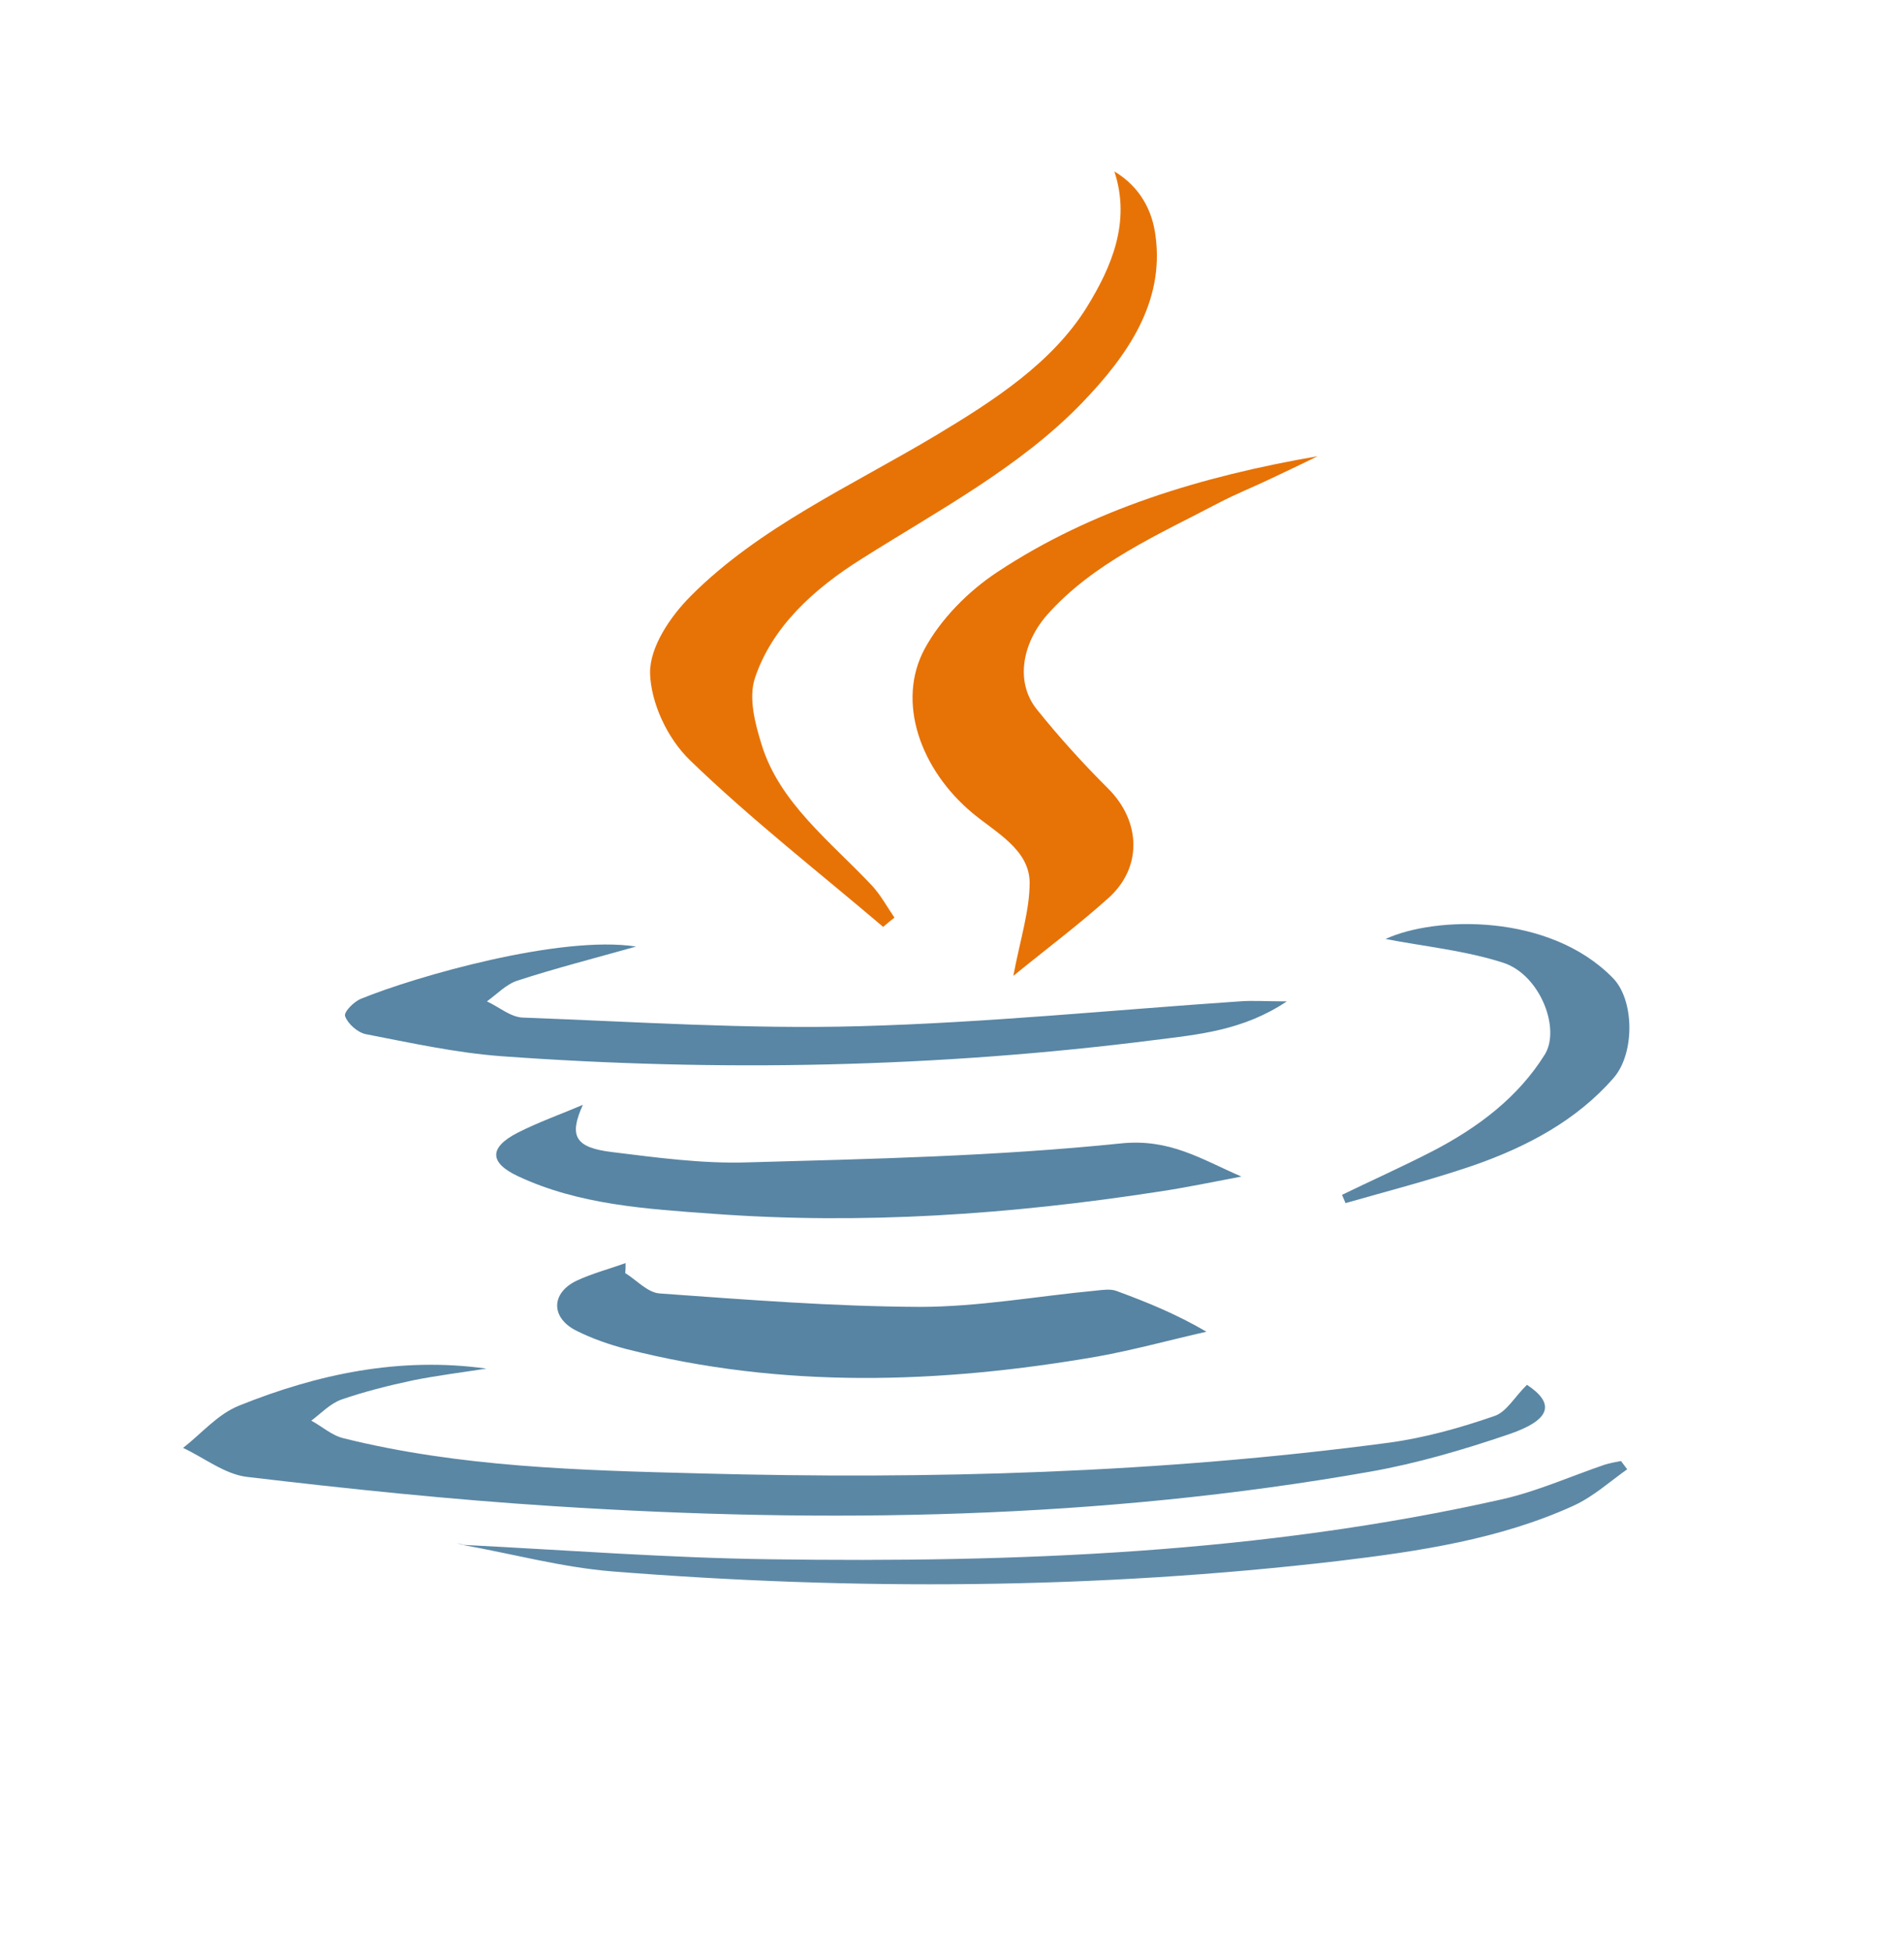 <svg width="81" height="83" viewBox="0 0 81 83" fill="none" xmlns="http://www.w3.org/2000/svg">
<ellipse cx="40.5" cy="40" rx="40.5" ry="40" fill="white"/>
<g filter="url(#filter0_d)">
<path d="M37.572 38.416C34.812 36.07 31.936 33.827 29.358 31.334C28.383 30.396 27.689 28.886 27.655 27.625C27.639 26.525 28.498 25.234 29.391 24.34C32.3 21.422 36.217 19.663 39.804 17.522C42.3 16.026 44.762 14.428 46.233 12.067C47.291 10.351 48.117 8.431 47.407 6.29C48.531 6.964 49.027 7.991 49.159 9.032C49.539 11.847 47.985 14.105 46.035 16.129C43.39 18.871 39.919 20.703 36.647 22.771C34.614 24.047 32.845 25.66 32.118 27.83C31.837 28.68 32.118 29.751 32.399 30.66C33.159 33.138 35.325 34.78 37.093 36.657C37.473 37.068 37.738 37.566 38.052 38.021C37.886 38.153 37.721 38.285 37.572 38.416Z" fill="#E77307"/>
</g>
<g filter="url(#filter1_d)">
<path d="M64.96 57.889C66.133 58.666 66.034 59.37 64.166 60.001C62.266 60.646 60.282 61.232 58.282 61.584C46.795 63.608 35.192 63.798 23.556 63.05C19.193 62.772 14.829 62.317 10.499 61.804C9.557 61.687 8.698 60.998 7.788 60.572C8.582 59.956 9.259 59.135 10.185 58.769C13.507 57.434 16.995 56.687 20.697 57.2C19.656 57.361 18.598 57.493 17.573 57.698C16.532 57.918 15.491 58.182 14.515 58.52C14.036 58.696 13.656 59.106 13.243 59.414C13.706 59.663 14.119 60.044 14.615 60.162C19.573 61.394 24.664 61.525 29.771 61.657C39.572 61.921 49.357 61.643 59.076 60.352C60.596 60.147 62.117 59.722 63.555 59.223C64.084 59.062 64.431 58.402 64.96 57.889Z" fill="#5A87A4"/>
</g>
<g filter="url(#filter2_d)">
<path d="M43.109 40.499C43.407 38.93 43.804 37.727 43.804 36.525C43.787 35.132 42.382 34.413 41.374 33.578C39.159 31.73 38.118 28.842 39.341 26.584C40.019 25.337 41.176 24.149 42.448 23.314C46.465 20.66 51.126 19.252 56.051 18.401C55.373 18.739 54.679 19.061 54.002 19.384C53.291 19.721 52.564 20.014 51.886 20.366C49.258 21.745 46.514 22.932 44.547 25.146C43.506 26.334 43.159 27.991 44.118 29.179C45.06 30.352 46.085 31.481 47.159 32.551C48.531 33.93 48.613 35.895 47.142 37.2C45.886 38.328 44.531 39.34 43.109 40.499Z" fill="#E77206"/>
</g>
<g filter="url(#filter3_d)">
<path d="M26.598 53.138C27.077 53.431 27.54 53.959 28.052 54.003C31.738 54.267 35.44 54.56 39.143 54.575C41.622 54.575 44.118 54.12 46.597 53.886C46.895 53.857 47.242 53.798 47.506 53.901C48.779 54.37 50.018 54.868 51.324 55.631C49.77 55.983 48.233 56.408 46.68 56.687C39.986 57.845 33.292 58.065 26.631 56.364C25.904 56.173 25.193 55.924 24.548 55.602C23.424 55.059 23.424 53.989 24.532 53.461C25.193 53.153 25.92 52.962 26.614 52.713C26.614 52.845 26.614 52.992 26.598 53.138Z" fill="#5784A2"/>
</g>
<g filter="url(#filter4_d)">
<path d="M27.061 39.252C25.292 39.751 23.623 40.176 22.003 40.704C21.523 40.865 21.143 41.276 20.714 41.584C21.226 41.818 21.722 42.258 22.251 42.273C27.027 42.449 31.804 42.771 36.564 42.639C41.953 42.493 47.341 41.95 52.729 41.584C53.291 41.54 53.853 41.584 54.745 41.584C52.878 42.83 50.977 42.991 49.126 43.226C39.886 44.399 30.614 44.59 21.325 43.915C19.375 43.769 17.457 43.343 15.557 42.977C15.21 42.903 14.796 42.537 14.681 42.214C14.615 42.038 15.061 41.584 15.375 41.466C17.672 40.528 23.837 38.754 27.061 39.252Z" fill="#5886A4"/>
</g>
<g filter="url(#filter5_d)">
<path d="M24.796 45.983C24.201 47.302 24.449 47.801 26.036 47.992C27.936 48.226 29.87 48.49 31.771 48.431C37.077 48.285 42.399 48.167 47.671 47.625C49.77 47.405 51.109 48.299 52.812 49.033C51.638 49.252 50.465 49.502 49.275 49.678C42.994 50.645 36.68 51.085 30.333 50.616C27.49 50.411 24.631 50.235 22.036 49.018C20.813 48.446 20.796 47.801 22.019 47.17C22.912 46.716 23.87 46.379 24.796 45.983Z" fill="#5885A3"/>
</g>
<g filter="url(#filter6_d)">
<path d="M19.656 64.693C24.019 64.913 28.399 65.25 32.763 65.308C43.242 65.455 53.671 65.059 63.902 62.757C65.39 62.42 66.794 61.789 68.249 61.291C68.48 61.218 68.728 61.173 68.96 61.13C69.042 61.247 69.142 61.364 69.224 61.481C68.48 62.009 67.786 62.64 66.96 63.021C63.819 64.458 60.365 64.971 56.927 65.382C46.647 66.584 36.333 66.643 26.019 65.822C23.887 65.646 21.788 65.074 19.656 64.693Z" fill="#5E89A6"/>
</g>
<g filter="url(#filter7_d)">
<path d="M58.944 38.93C61.043 37.962 65.902 37.815 68.613 40.587C69.538 41.525 69.555 43.798 68.646 44.839C67.076 46.642 64.96 47.772 62.629 48.578C60.861 49.179 59.043 49.648 57.241 50.162C57.192 50.044 57.142 49.927 57.092 49.81C58.365 49.194 59.671 48.607 60.927 47.962C62.91 46.936 64.596 45.645 65.72 43.842C66.398 42.742 65.522 40.455 63.952 39.941C62.315 39.414 60.514 39.238 58.944 38.93Z" fill="#5A86A4"/>
</g>
<g filter="url(#filter8_d)">
<path d="M19.672 64.678C19.59 64.663 19.507 64.634 19.441 64.619C19.507 64.649 19.59 64.663 19.672 64.693C19.656 64.693 19.672 64.678 19.672 64.678Z" fill="#5E89A6"/>
</g>
<defs>
<filter id="filter0_d" x="23.655" y="3.29" width="29.561" height="40.127" filterUnits="userSpaceOnUse" color-interpolation-filters="sRGB">
<feFlood flood-opacity="0" result="BackgroundImageFix"/>
<feColorMatrix in="SourceAlpha" type="matrix" values="0 0 0 0 0 0 0 0 0 0 0 0 0 0 0 0 0 0 127 0"/>
<feOffset dy="1"/>
<feGaussianBlur stdDeviation="2"/>
<feColorMatrix type="matrix" values="0 0 0 0 0 0 0 0 0 0 0 0 0 0 0 0 0 0 0.25 0"/>
<feBlend mode="normal" in2="BackgroundImageFix" result="effect1_dropShadow"/>
<feBlend mode="normal" in="SourceGraphic" in2="effect1_dropShadow" result="shape"/>
</filter>
<filter id="filter1_d" x="3.788" y="54.037" width="65.94" height="14.416" filterUnits="userSpaceOnUse" color-interpolation-filters="sRGB">
<feFlood flood-opacity="0" result="BackgroundImageFix"/>
<feColorMatrix in="SourceAlpha" type="matrix" values="0 0 0 0 0 0 0 0 0 0 0 0 0 0 0 0 0 0 127 0"/>
<feOffset dy="1"/>
<feGaussianBlur stdDeviation="2"/>
<feColorMatrix type="matrix" values="0 0 0 0 0 0 0 0 0 0 0 0 0 0 0 0 0 0 0.25 0"/>
<feBlend mode="normal" in2="BackgroundImageFix" result="effect1_dropShadow"/>
<feBlend mode="normal" in="SourceGraphic" in2="effect1_dropShadow" result="shape"/>
</filter>
<filter id="filter2_d" x="34.822" y="15.402" width="25.23" height="30.097" filterUnits="userSpaceOnUse" color-interpolation-filters="sRGB">
<feFlood flood-opacity="0" result="BackgroundImageFix"/>
<feColorMatrix in="SourceAlpha" type="matrix" values="0 0 0 0 0 0 0 0 0 0 0 0 0 0 0 0 0 0 127 0"/>
<feOffset dy="1"/>
<feGaussianBlur stdDeviation="2"/>
<feColorMatrix type="matrix" values="0 0 0 0 0 0 0 0 0 0 0 0 0 0 0 0 0 0 0.25 0"/>
<feBlend mode="normal" in2="BackgroundImageFix" result="effect1_dropShadow"/>
<feBlend mode="normal" in="SourceGraphic" in2="effect1_dropShadow" result="shape"/>
</filter>
<filter id="filter3_d" x="19.703" y="49.713" width="35.621" height="12.885" filterUnits="userSpaceOnUse" color-interpolation-filters="sRGB">
<feFlood flood-opacity="0" result="BackgroundImageFix"/>
<feColorMatrix in="SourceAlpha" type="matrix" values="0 0 0 0 0 0 0 0 0 0 0 0 0 0 0 0 0 0 127 0"/>
<feOffset dy="1"/>
<feGaussianBlur stdDeviation="2"/>
<feColorMatrix type="matrix" values="0 0 0 0 0 0 0 0 0 0 0 0 0 0 0 0 0 0 0.25 0"/>
<feBlend mode="normal" in2="BackgroundImageFix" result="effect1_dropShadow"/>
<feBlend mode="normal" in="SourceGraphic" in2="effect1_dropShadow" result="shape"/>
</filter>
<filter id="filter4_d" x="10.674" y="36.166" width="48.071" height="13.137" filterUnits="userSpaceOnUse" color-interpolation-filters="sRGB">
<feFlood flood-opacity="0" result="BackgroundImageFix"/>
<feColorMatrix in="SourceAlpha" type="matrix" values="0 0 0 0 0 0 0 0 0 0 0 0 0 0 0 0 0 0 127 0"/>
<feOffset dy="1"/>
<feGaussianBlur stdDeviation="2"/>
<feColorMatrix type="matrix" values="0 0 0 0 0 0 0 0 0 0 0 0 0 0 0 0 0 0 0.25 0"/>
<feBlend mode="normal" in2="BackgroundImageFix" result="effect1_dropShadow"/>
<feBlend mode="normal" in="SourceGraphic" in2="effect1_dropShadow" result="shape"/>
</filter>
<filter id="filter5_d" x="17.11" y="42.983" width="39.701" height="12.822" filterUnits="userSpaceOnUse" color-interpolation-filters="sRGB">
<feFlood flood-opacity="0" result="BackgroundImageFix"/>
<feColorMatrix in="SourceAlpha" type="matrix" values="0 0 0 0 0 0 0 0 0 0 0 0 0 0 0 0 0 0 127 0"/>
<feOffset dy="1"/>
<feGaussianBlur stdDeviation="2"/>
<feColorMatrix type="matrix" values="0 0 0 0 0 0 0 0 0 0 0 0 0 0 0 0 0 0 0.25 0"/>
<feBlend mode="normal" in2="BackgroundImageFix" result="effect1_dropShadow"/>
<feBlend mode="normal" in="SourceGraphic" in2="effect1_dropShadow" result="shape"/>
</filter>
<filter id="filter6_d" x="15.656" y="58.13" width="57.568" height="13.243" filterUnits="userSpaceOnUse" color-interpolation-filters="sRGB">
<feFlood flood-opacity="0" result="BackgroundImageFix"/>
<feColorMatrix in="SourceAlpha" type="matrix" values="0 0 0 0 0 0 0 0 0 0 0 0 0 0 0 0 0 0 127 0"/>
<feOffset dy="1"/>
<feGaussianBlur stdDeviation="2"/>
<feColorMatrix type="matrix" values="0 0 0 0 0 0 0 0 0 0 0 0 0 0 0 0 0 0 0.25 0"/>
<feBlend mode="normal" in2="BackgroundImageFix" result="effect1_dropShadow"/>
<feBlend mode="normal" in="SourceGraphic" in2="effect1_dropShadow" result="shape"/>
</filter>
<filter id="filter7_d" x="53.092" y="35.297" width="20.225" height="19.865" filterUnits="userSpaceOnUse" color-interpolation-filters="sRGB">
<feFlood flood-opacity="0" result="BackgroundImageFix"/>
<feColorMatrix in="SourceAlpha" type="matrix" values="0 0 0 0 0 0 0 0 0 0 0 0 0 0 0 0 0 0 127 0"/>
<feOffset dy="1"/>
<feGaussianBlur stdDeviation="2"/>
<feColorMatrix type="matrix" values="0 0 0 0 0 0 0 0 0 0 0 0 0 0 0 0 0 0 0.25 0"/>
<feBlend mode="normal" in2="BackgroundImageFix" result="effect1_dropShadow"/>
<feBlend mode="normal" in="SourceGraphic" in2="effect1_dropShadow" result="shape"/>
</filter>
<filter id="filter8_d" x="15.441" y="61.619" width="8.231" height="8.073" filterUnits="userSpaceOnUse" color-interpolation-filters="sRGB">
<feFlood flood-opacity="0" result="BackgroundImageFix"/>
<feColorMatrix in="SourceAlpha" type="matrix" values="0 0 0 0 0 0 0 0 0 0 0 0 0 0 0 0 0 0 127 0"/>
<feOffset dy="1"/>
<feGaussianBlur stdDeviation="2"/>
<feColorMatrix type="matrix" values="0 0 0 0 0 0 0 0 0 0 0 0 0 0 0 0 0 0 0.25 0"/>
<feBlend mode="normal" in2="BackgroundImageFix" result="effect1_dropShadow"/>
<feBlend mode="normal" in="SourceGraphic" in2="effect1_dropShadow" result="shape"/>
</filter>
</defs>
</svg>
